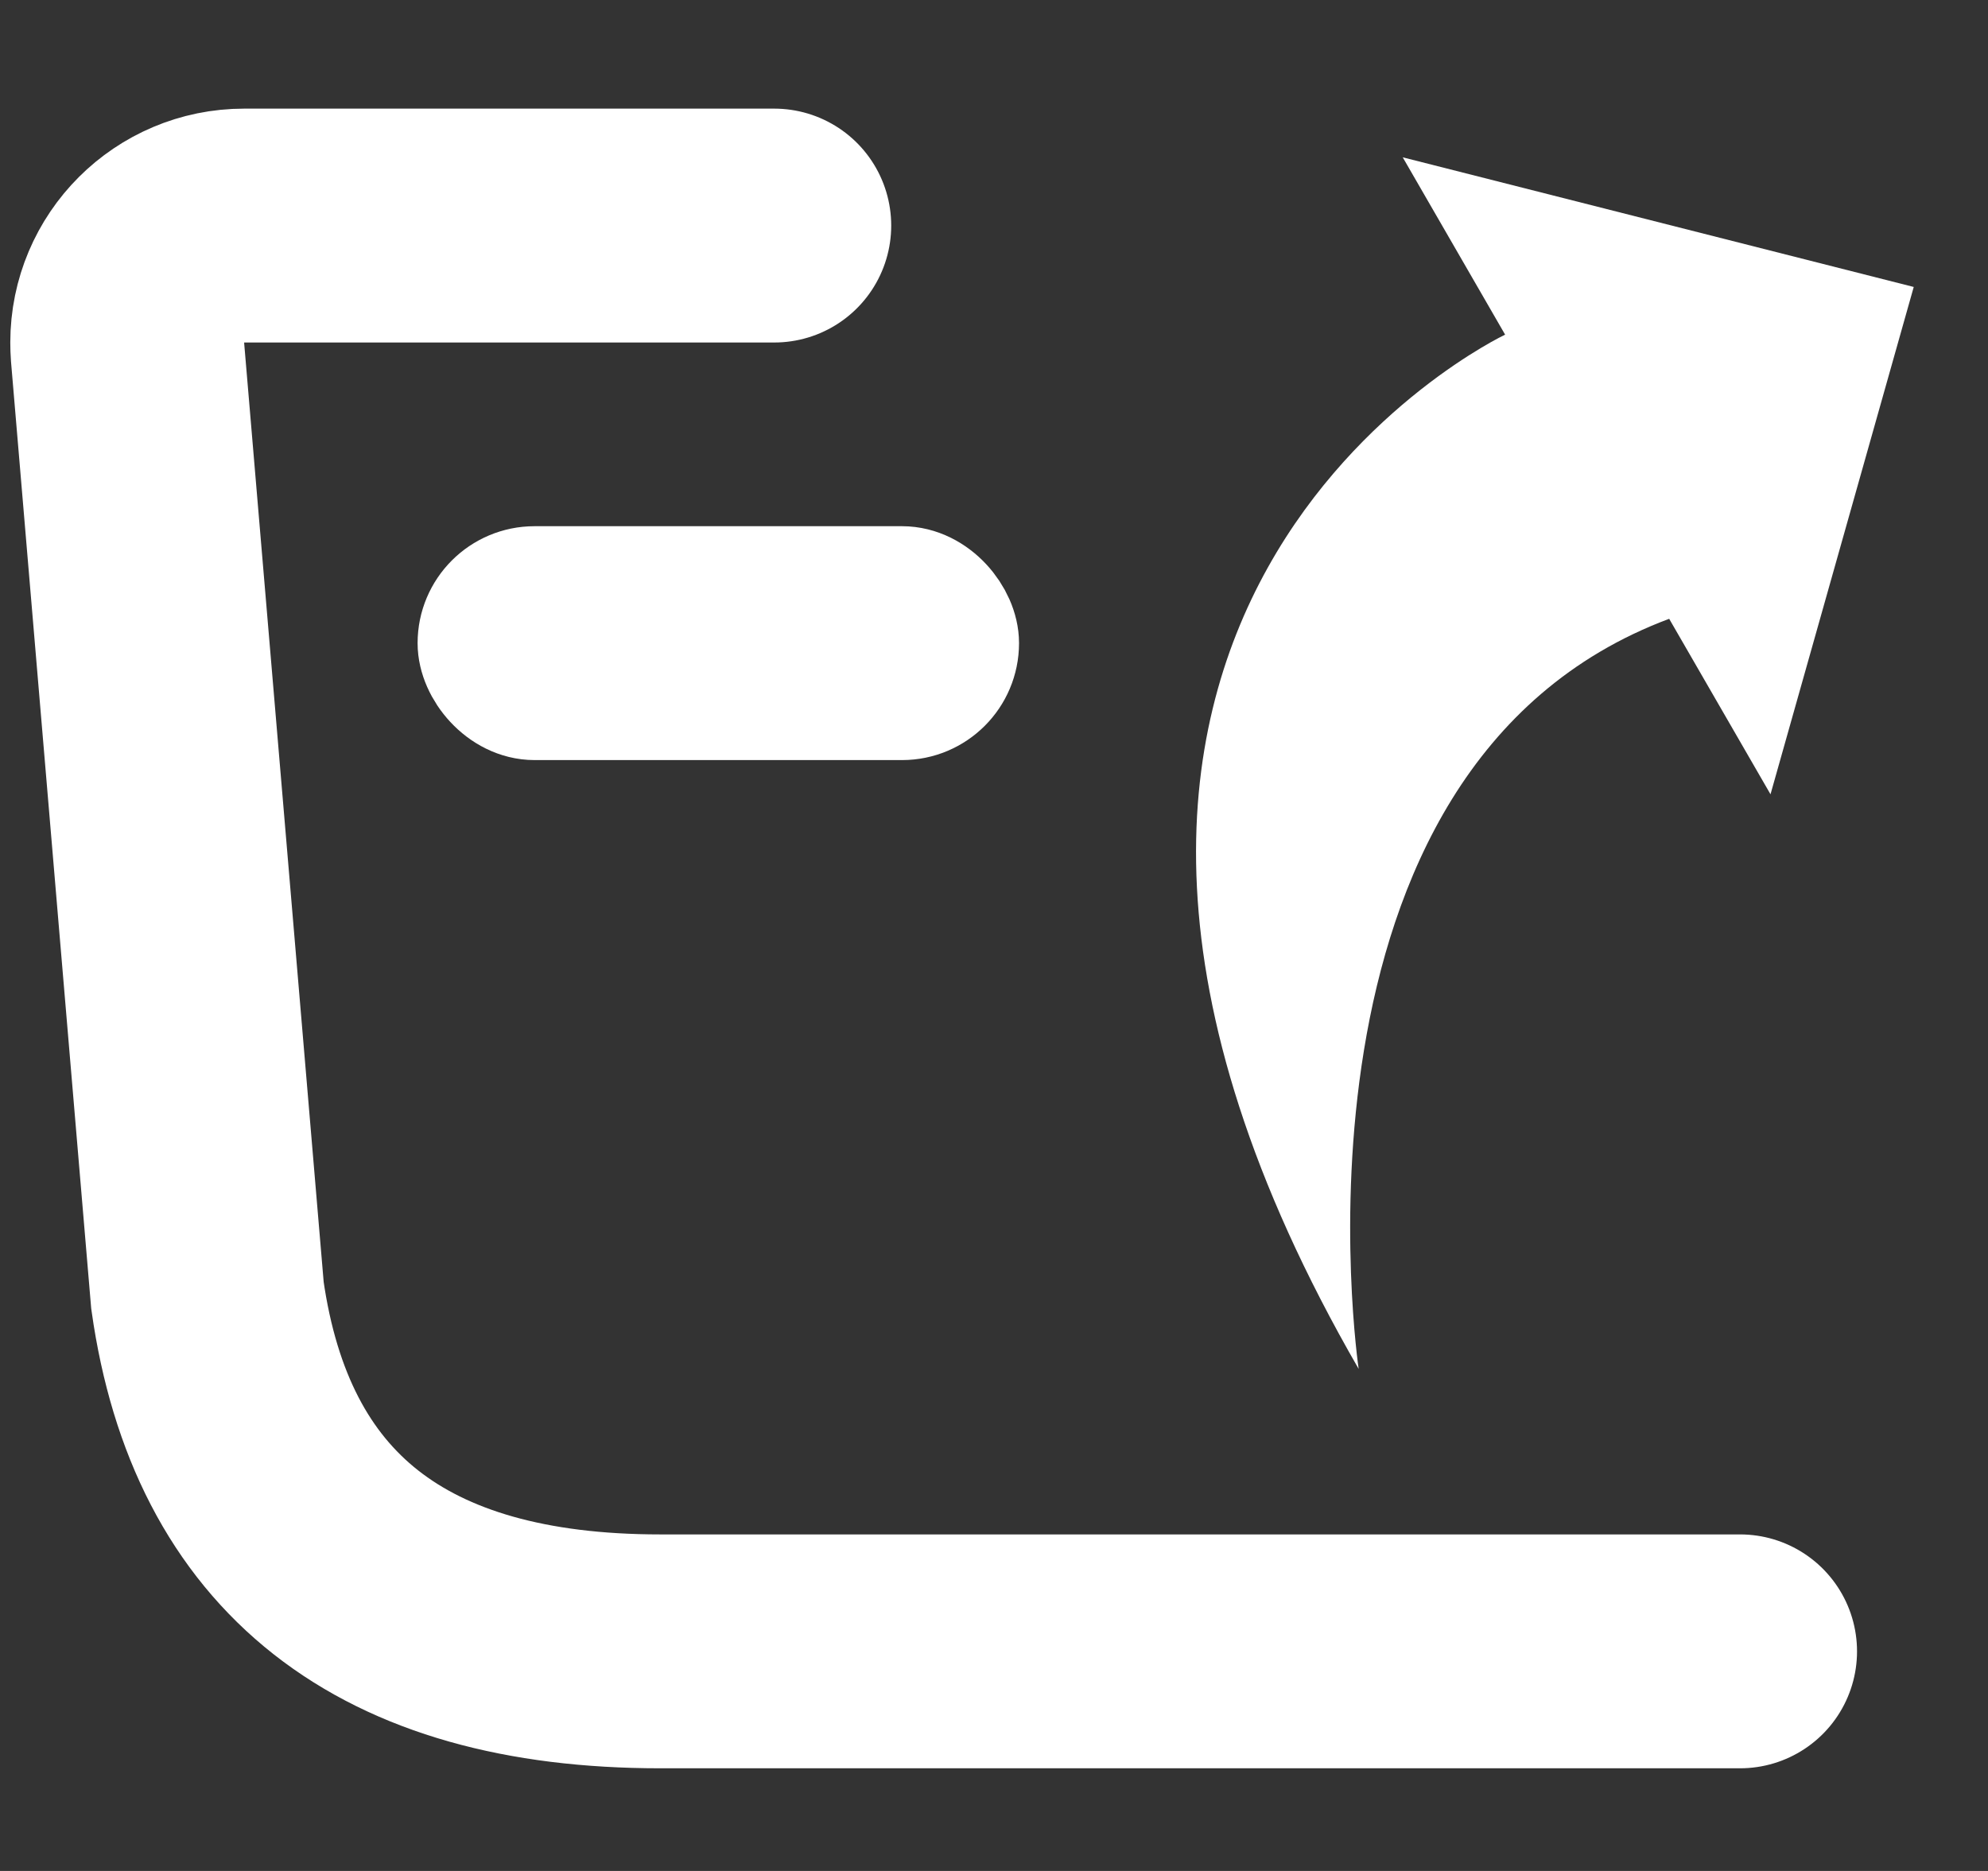 <?xml version="1.0" encoding="UTF-8"?>
<svg width="17px" height="16px" viewBox="0 0 17 16" version="1.1" xmlns="http://www.w3.org/2000/svg" xmlns:xlink="http://www.w3.org/1999/xlink">
    <rect x="0" y="0" width="17" height="16" fill="#333333" stroke="none"/>
    <!-- Generator: Sketch 53.1 (72631) - https://sketchapp.com -->
    <title>充币 copy</title>
    <desc>Created with Sketch.</desc>
    <g id="ATMEX-PC端" stroke="none" stroke-width="1" fill="none" fill-rule="evenodd">
        <g id="合约交易" transform="translate(-1511, -664)">
            <g id="充币-copy" transform="translate(1512, 662)">
                <g id="分享" transform="translate(12.502, 8.055) rotate(-195) translate(-12.502, -8.055) translate(6.502, 2.055)">
                    <rect id="矩形" fill="#000000" opacity="0" x="1" y="-6.82121026e-13" width="10.929" height="10.929"></rect>
                    <path d="M7.339,8.3 L7.339,6.567 C3.739,5.965 1.832,10.795 1.832,10.795 C1.832,3.311 7.339,3.761 7.339,3.761 L7.339,2.01 L10.569,5.155 L7.339,8.3 Z" id="形状" fill="#FFFFFF" fill-rule="nonzero" transform="translate(6.2, 6.402) rotate(-195) translate(-6.2, -6.402) "></path>
                </g>
                <rect id="矩形" stroke="#FFFFFF" fill-rule="nonzero" x="3.071" y="7" width="4.143" height="1" rx="0.5"></rect>
                <path d="M8.259,3.929 L12.792,3.929 C13.344,3.929 13.792,4.376 13.792,4.929 C13.792,4.957 13.791,4.985 13.789,5.013 L13.106,13.078 C12.818,15.107 11.527,16.122 9.235,16.122 C6.943,16.122 3.864,16.122 0,16.122" id="路径-5" stroke="#FFFFFF" stroke-width="2" stroke-linecap="round" fill-rule="nonzero" transform="translate(6.94, 10.025) scale(-1, 1) translate(-6.94, -10.025) "></path>
            </g>
        </g>
    </g>
</svg>